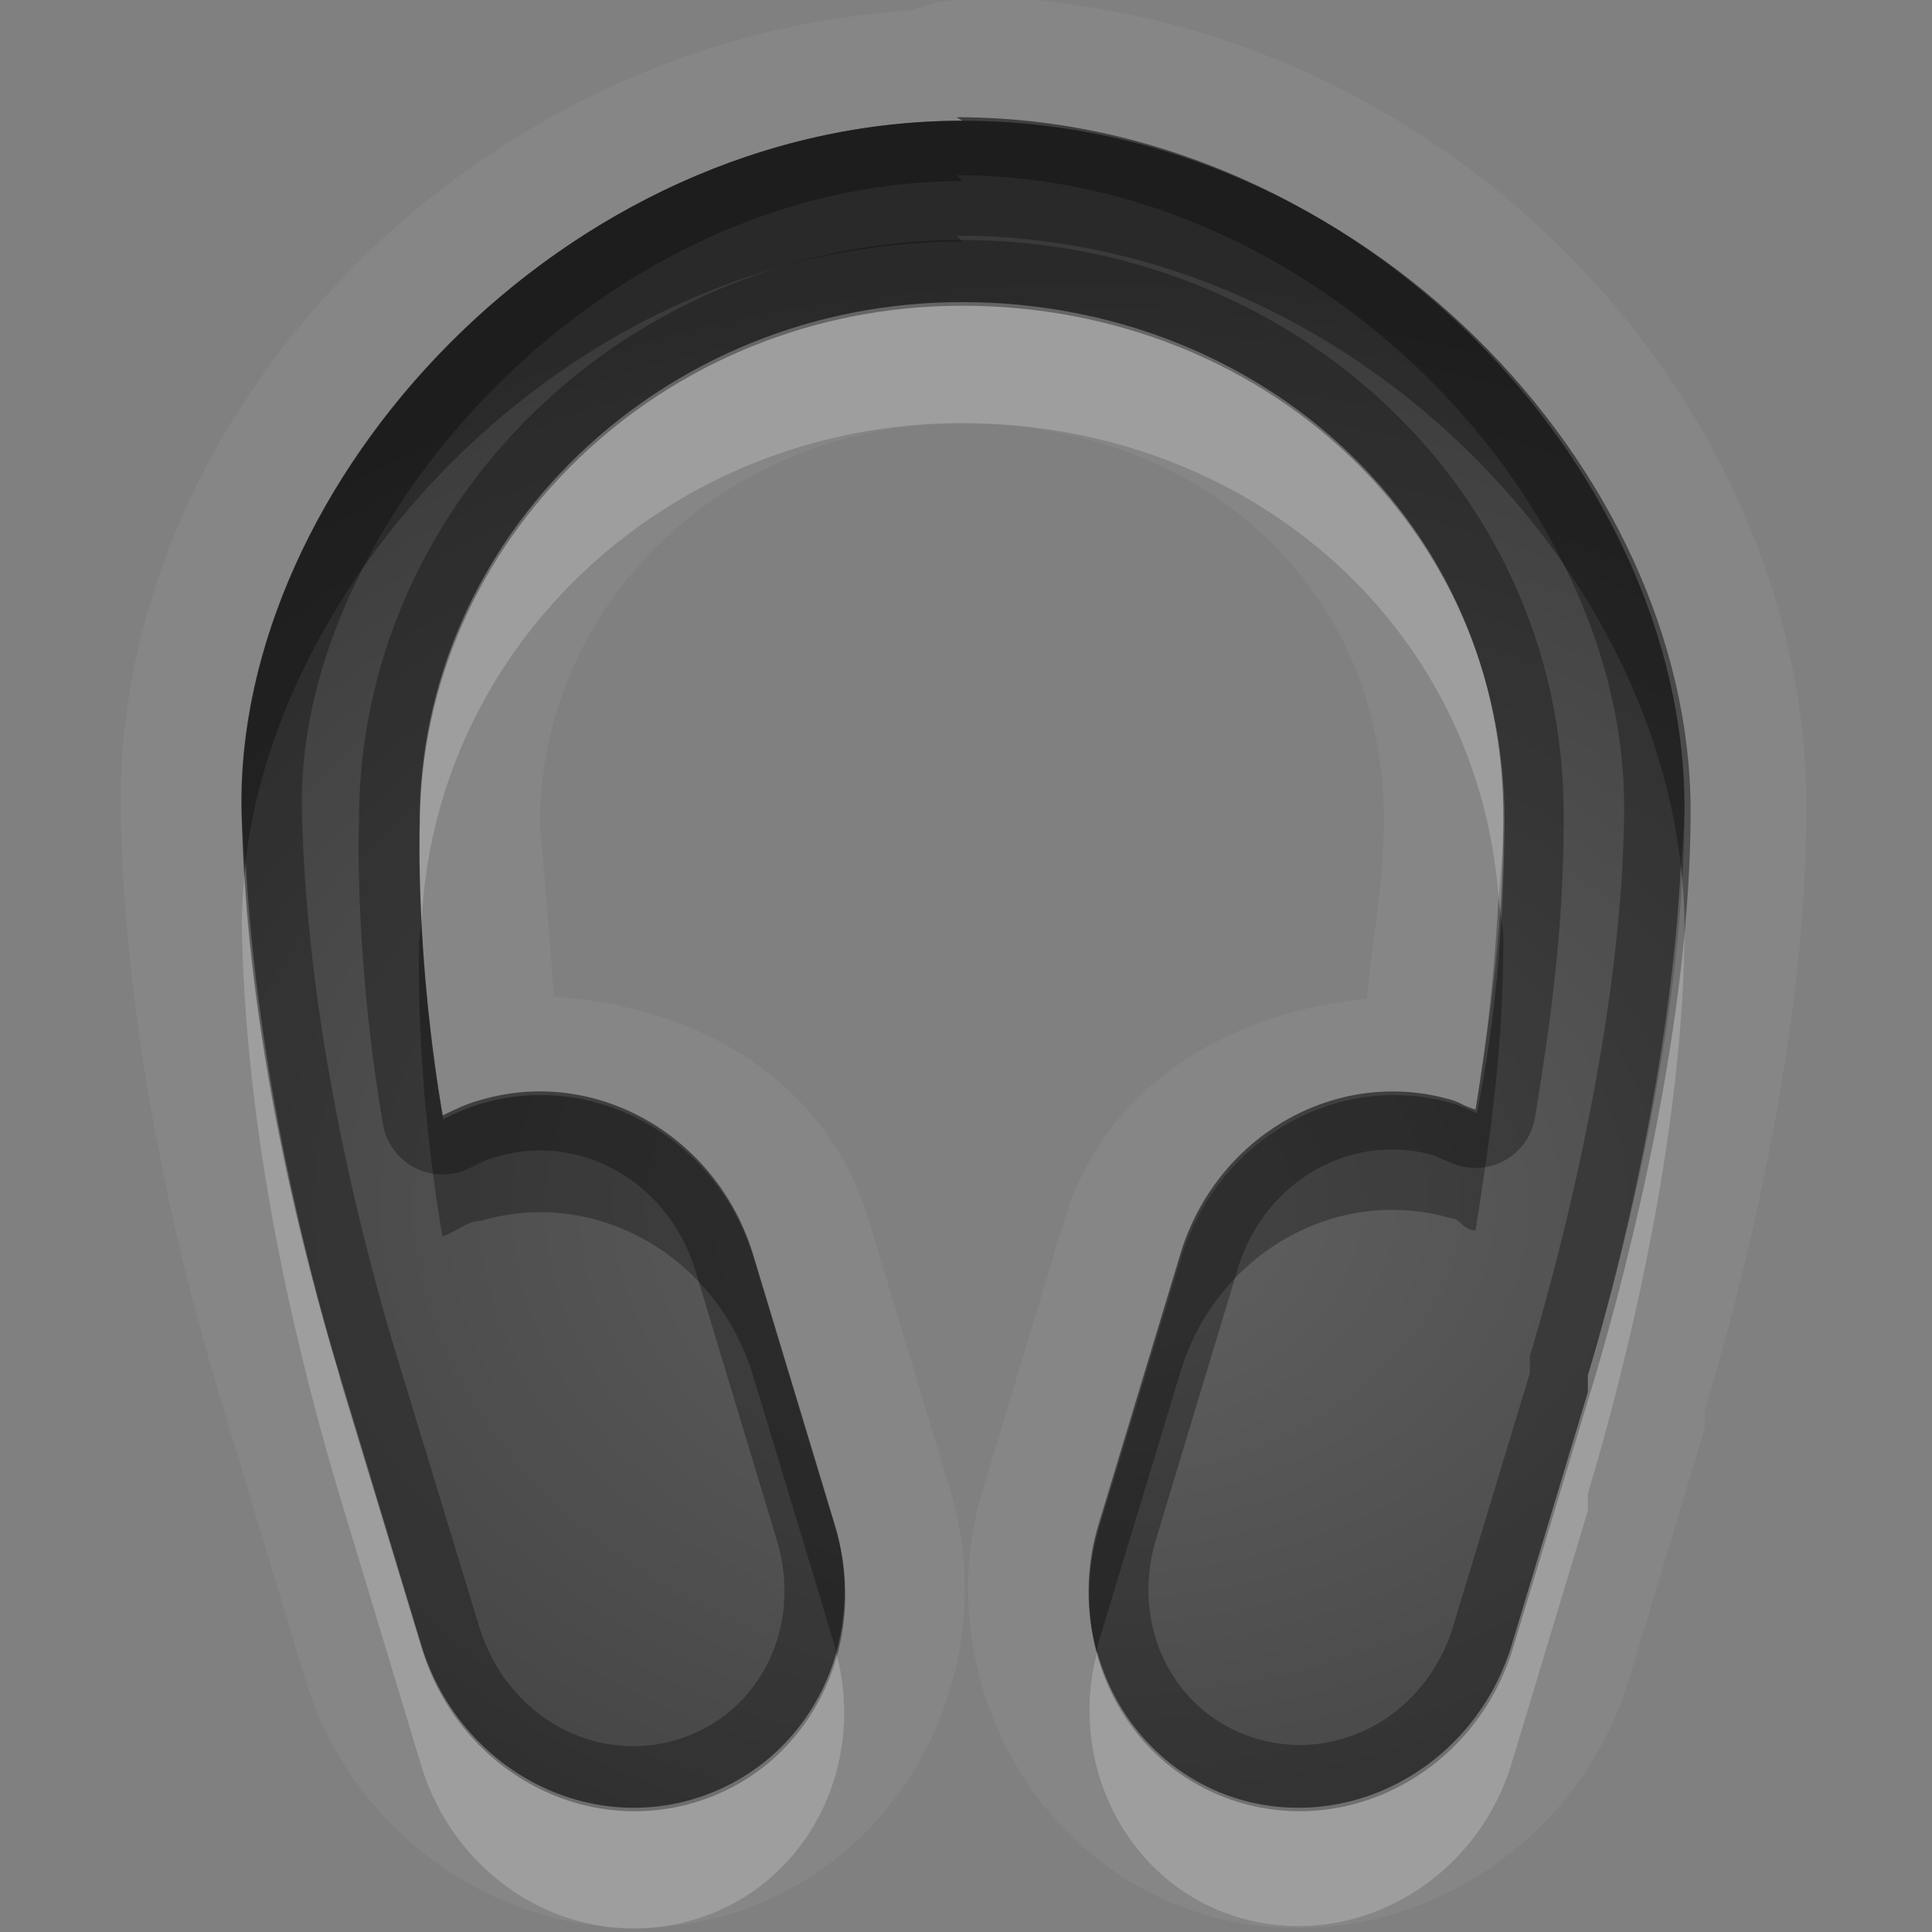 <?xml version="1.0" encoding="UTF-8"?>
<svg id="svg36" width="16" height="16" version="1.1" xmlns="http://www.w3.org/2000/svg" xmlns:cc="http://creativecommons.org/ns#" xmlns:dc="http://purl.org/dc/elements/1.1/" xmlns:rdf="http://www.w3.org/1999/02/22-rdf-syntax-ns#">
 <rect width="100%" height="100%" fill="#808080" stroke="none"/>
 <defs id="defs7">
  <radialGradient id="gr0" cx="9" cy="10" r="11" gradientTransform="matrix(1 0 0 .727 0 2.727)" gradientUnits="userSpaceOnUse">
   <stop id="stop2" stop-opacity=".235" offset="0"/>
   <stop id="stop4" stop-opacity=".549" offset="1"/>
  </radialGradient>
 </defs>
 <path id="path9" d="m7.924-0.029 0.045 0.029a1 1 0 0 0-0.405 0.084c-3.709 0.233-6.631 3.385-6.564 6.654 0.04 2.034 0.546 3.922 0.854 4.942l0.675 2.23c0.449 1.48 2.006 2.38 3.491 1.95 1.486-0.44 2.294-2.05 1.847-3.53l-0.674-2.23c-0.356-1.174-1.445-1.775-2.607-1.844-0.04-0.602-0.113-1.406-0.113-1.406a1 1 0 0 0 0-0.032c0-1.809 1.527-3.312 3.492-3.312 1.993 0 3.495 1.369 3.495 3.273 0 0.565-0.1 1.017-0.14 1.491-1.12 0.113-2.16 0.696-2.504 1.83l-0.675 2.23c-0.448 1.47 0.361 3.09 1.847 3.53 1.492 0.43 3.052-0.47 3.502-1.95l0.63-2.09v-0.14c0.32-1.08 0.84-3.086 0.84-4.991 0-3.472-3.14-6.718-7.036-6.718zm-2e-3 1h4e-3c3.294 0 6.024 2.888 6.024 5.718 0 1.714-0.49 3.671-0.8 4.701v0.14l-0.63 2.09c-0.3 0.99-1.31 1.56-2.26 1.28-0.937-0.28-1.457-1.3-1.158-2.28l0.673-2.23c0.295-0.985 1.295-1.558 2.245-1.281 0.07 0.02 0.1 0.05 0.2 0.08 0.13-0.825 0.23-1.527 0.23-2.408 0.01-2.454-2.01-4.279-4.483-4.279-2.485 0-4.492 1.939-4.492 4.312 0 0-0.039 1.071 0.193 2.424 0.1-0.049 0.203-0.099 0.316-0.129 0.949-0.278 1.954 0.295 2.254 1.281l0.674 2.23c0.299 0.98-0.224 2-1.172 2.28-0.949 0.28-1.952-0.29-2.252-1.28l-0.674-2.23c-0.294-0.98-0.77-2.794-0.81-4.671-0.055-2.711 2.664-5.719 5.969-5.719l-0.051-0.029z" fill="#fff" opacity=".05"/>
 <path id="base" d="m7.968 1c-3.305 0-6.024 3.008-5.968 5.719 0.038 1.877 0.516 3.692 0.81 4.67 0.003 0.011 0.003 0.022 0.006 0.033l0.676 2.227c0.299 0.988 1.303 1.559 2.252 1.281 0.949-0.277 1.471-1.296 1.172-2.283l-0.674-2.227c-0.299-0.988-1.305-1.559-2.254-1.281-0.113 0.033-0.218 0.078-0.318 0.131-0.232-1.354-0.193-2.426-0.193-2.426 0-2.373 2.007-4.312 4.492-4.312 2.485 0 4.5 1.827 4.492 4.281-0.012 0.881-0.067 1.582-0.23 2.406-0.065-0.028-0.129-0.06-0.199-0.08-0.949-0.277-1.952 0.294-2.252 1.281l-0.676 2.227c-0.299 0.988 0.223 2.006 1.172 2.283 0.949 0.277 1.954-0.294 2.254-1.281l0.631-2.084 0.043-0.143c0.305-1.027 0.797-2.989 0.797-4.703 0-2.83-2.726-5.719-6.031-5.719z" fill="url(#gr0)"/>
 <path id="path17" d="m7.922 0.971 0.051 0.029c-3.305 0-6.024 3.008-5.969 5.719 0.04 1.877 0.516 3.691 0.81 4.671l0.674 2.23c0.3 0.99 1.303 1.56 2.252 1.28 0.948-0.28 1.471-1.3 1.172-2.28l-0.674-2.23c-0.3-0.986-1.305-1.559-2.254-1.281-0.113 0.03-0.216 0.08-0.316 0.129-0.232-1.353-0.193-2.424-0.193-2.424 0-2.373 2.007-4.312 4.492-4.312 2.473 0 4.493 1.825 4.483 4.279 0 0.881-0.1 1.583-0.23 2.408-0.1-0.03-0.13-0.06-0.2-0.08-0.95-0.277-1.95 0.296-2.245 1.281l-0.673 2.23c-0.299 0.98 0.221 2 1.158 2.28 0.95 0.28 1.96-0.29 2.26-1.28l0.63-2.09v-0.14c0.31-1.03 0.8-2.987 0.8-4.701 0-2.83-2.73-5.718-6.024-5.718h-4e-3zm2e-3 0.48c3.006 0 5.526 2.71 5.526 5.219 0 1.619-0.48 3.56-0.78 4.56v0.14l-0.63 2.08c-0.22 0.75-0.95 1.15-1.63 0.95s-1.059-0.92-0.834-1.66l0.674-2.23c0.22-0.735 0.95-1.139 1.63-0.94 0.02 0.01 0.04 0.021 0.14 0.061a0.5 0.5 0 0 0 0.69-0.363c0.14-0.856 0.24-1.599 0.24-2.497 0.01-2.728-2.26-4.783-4.987-4.783-2.744 0-4.99 2.158-4.99 4.811-1e-3 0.012-0.041 1.114 0.199 2.513a0.5 0.5 0 0 0 0.724 0.358c0.077-0.04 0.147-0.072 0.227-0.092 0.68-0.199 1.41 0.206 1.635 0.942l0.674 2.23c0.224 0.74-0.155 1.46-0.834 1.66-0.68 0.2-1.408-0.2-1.633-0.95l-0.676-2.22c-0.289-0.95-0.749-2.732-0.789-4.531-0.048-2.369 2.467-5.209 5.469-5.209l-0.045-0.049z" opacity=".3"/>
 <path id="path24" d="m7.967 2.502c-2.485 0-4.492 1.939-4.492 4.312 0 0-9e-3 0.326 0.017 0.825 0.099-2.291 2.053-4.135 4.475-4.135 2.353 0 4.273 1.654 4.443 3.924 0.02-0.213 0.04-0.414 0.04-0.647 0.01-2.454-2.01-4.279-4.483-4.279zm-5.932 4.644c-0.022 0.192-0.035 0.385-0.031 0.575 0.04 1.877 0.516 3.689 0.81 4.669l0.674 2.23c0.3 0.99 1.303 1.56 2.252 1.28 0.926-0.27 1.441-1.25 1.186-2.21-0.161 0.57-0.589 1.03-1.186 1.21-0.949 0.28-1.952-0.29-2.252-1.28l-0.674-2.23c-0.271-0.9-0.683-2.525-0.779-4.244zm11.885 0.026c-0.08 1.588-0.49 3.288-0.77 4.218v0.14l-0.63 2.09c-0.3 0.99-1.31 1.56-2.26 1.28-0.593-0.18-1.017-0.65-1.174-1.22-0.249 0.95 0.262 1.93 1.174 2.2 0.95 0.28 1.96-0.29 2.26-1.28l0.63-2.09v-0.14c0.31-1.03 0.8-2.984 0.8-4.698 0-0.167-0.01-0.334-0.03-0.5z" fill="#fff" opacity=".2"/>
 <path id="path31" d="m7.922 0.971 0.047 0.029c-3.305 0-6.024 3.008-5.969 5.719 3e-3 0.145 0.023 0.285 0.031 0.429 0.3-2.545 2.864-5.148 5.938-5.148l-0.047-0.049c3.108 0 5.698 2.558 5.998 5.219 0.01-0.16 0.03-0.324 0.03-0.481 0-2.83-2.73-5.718-6.028-5.718zm4.488 6.457c-0.03 0.594-0.09 1.154-0.19 1.761-0.1-0.03-0.13-0.06-0.2-0.08-0.95-0.277-1.95 0.295-2.247 1.281l-0.675 2.23c-0.11 0.36-0.108 0.73-0.016 1.06 7e-3 -0.03 8e-3 -0.05 0.016-0.08l0.675-2.23c0.297-0.99 1.297-1.558 2.247-1.28 0.07 0 0.1 0.1 0.2 0.1 0.13-0.827 0.23-1.528 0.23-2.409 0-0.122-0.03-0.234-0.04-0.353zm-8.922 0.211c-2e-3 0.059-0.017 0.115-0.017 0.175 0 0-0.039 1.072 0.193 2.426 0.1-0.03 0.205-0.13 0.318-0.13 0.949-0.28 1.954 0.29 2.254 1.28l0.674 2.23c7e-3 0.02 8e-3 0.04 0.014 0.06 0.094-0.33 0.097-0.7-0.014-1.06l-0.674-2.23c-0.3-0.987-1.305-1.559-2.254-1.281-0.113 0.03-0.218 0.079-0.318 0.129-0.107-0.624-0.153-1.172-0.176-1.599z" opacity=".3"/>
</svg>
